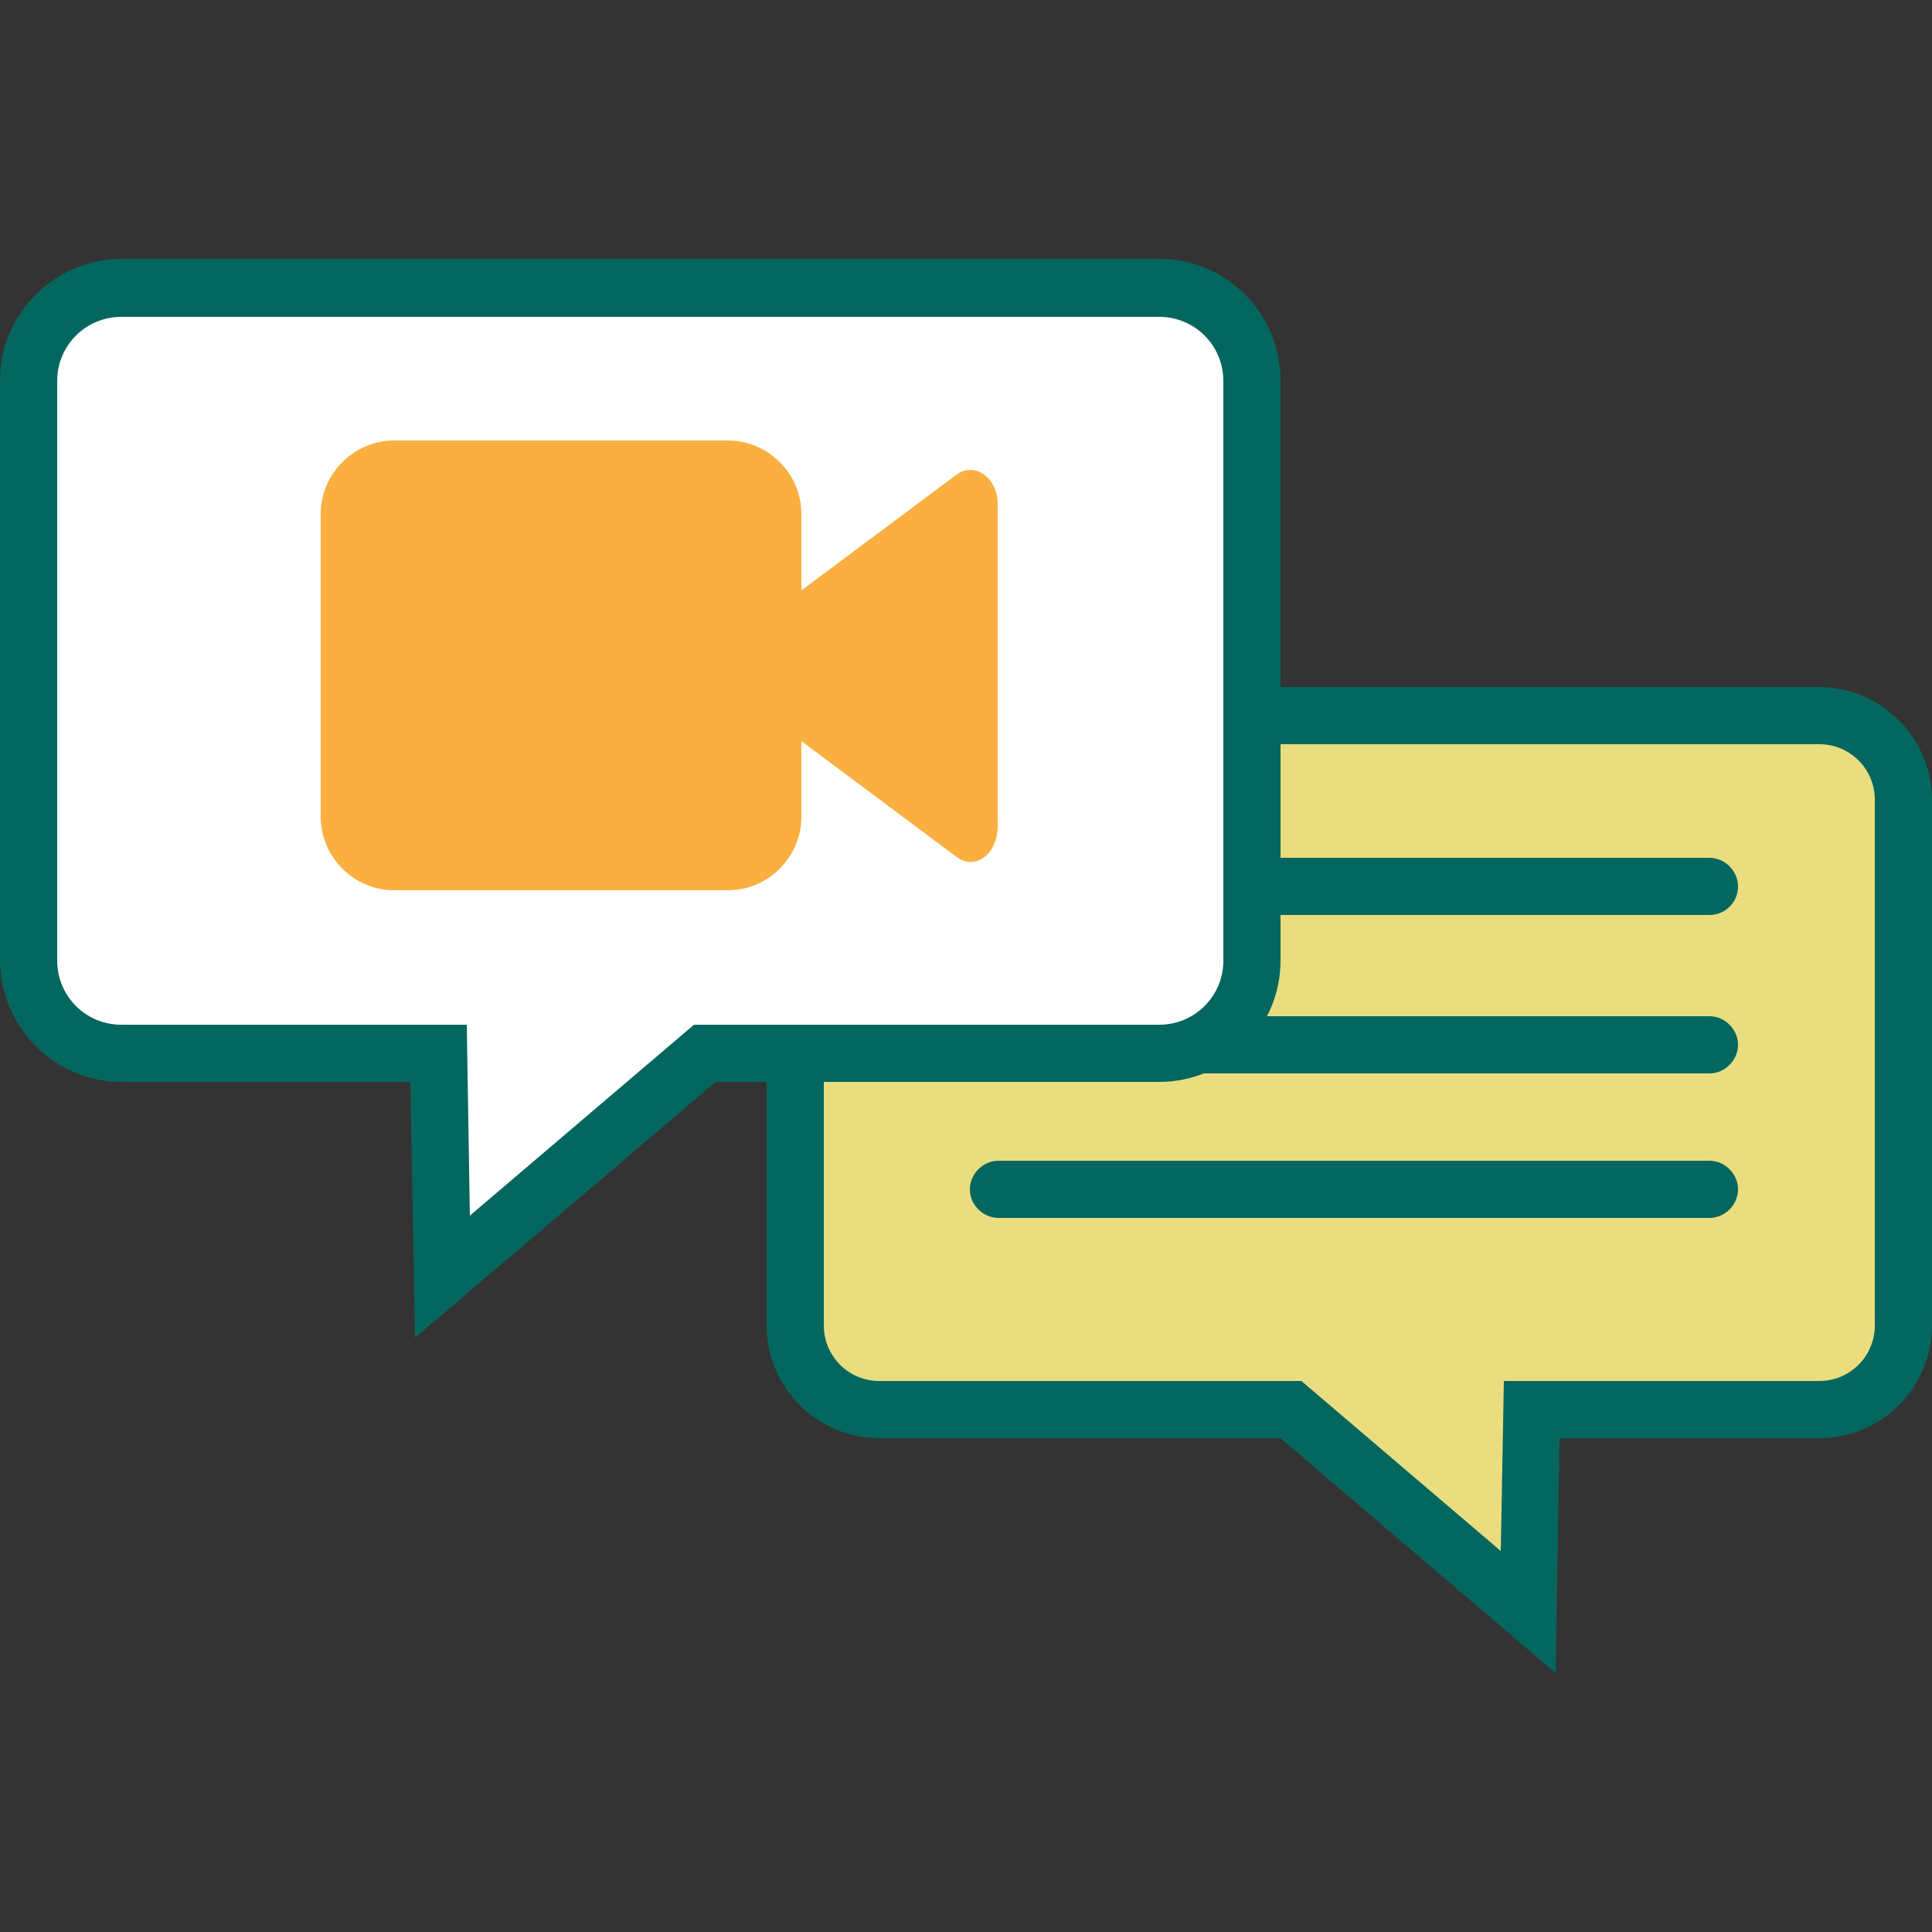 <?xml version="1.0" encoding="utf-8"?>
<!-- Generator: Adobe Illustrator 24.0.1, SVG Export Plug-In . SVG Version: 6.00 Build 0)  -->
<svg version="1.1" id="Layer_1" xmlns="http://www.w3.org/2000/svg" xmlns:xlink="http://www.w3.org/1999/xlink" x="0px" y="0px"
	 viewBox="0 0 25 25" style="enable-background:new 0 0 25 25;" xml:space="preserve">
<rect x="0" y="0" width="25" height="25" fill="#333333" stroke="none"/>
<style type="text/css">
	.st0{fill:#C7E0D1;}
	.st1{fill:#E6F1EA;}
	.st2{fill:#FAAF40;}
	.st3{fill:#E9DD7F;}
	.st4{fill:#03675F;}
	.st5{fill:#FFFFFF;}
	.st6{fill:none;}
	.st7{fill:none;stroke:#231F20;stroke-width:2;stroke-linecap:round;stroke-miterlimit:10;}
	.st8{fill:none;stroke:#03675F;stroke-width:2;stroke-linecap:round;stroke-linejoin:round;stroke-miterlimit:10;}
</style>
<g>
	<path class="st3" d="M11.37,9.26h12.17c0.6,0,1.09,0.49,1.09,1.09v6.8c0,0.6-0.49,1.09-1.09,1.09h-3.72l-0.05,2.62l-3.07-2.62
		h-5.33c-0.6,0-1.09-0.49-1.09-1.09v-6.8C10.28,9.75,10.77,9.26,11.37,9.26z"/>
	<g>
		<g>
			<path class="st4" d="M22.12,11.84h-9.2c-0.2,0-0.37-0.17-0.37-0.37c0-0.2,0.17-0.37,0.37-0.37h9.2c0.2,0,0.37,0.17,0.37,0.37
				C22.49,11.68,22.32,11.84,22.12,11.84z"/>
		</g>
		<g>
			<path class="st4" d="M22.12,13.89h-9.2c-0.2,0-0.37-0.17-0.37-0.37c0-0.2,0.17-0.37,0.37-0.37h9.2c0.2,0,0.37,0.17,0.37,0.37
				C22.49,13.72,22.32,13.89,22.12,13.89z"/>
		</g>
		<g>
			<path class="st4" d="M22.12,15.76h-9.2c-0.2,0-0.37-0.17-0.37-0.37c0-0.2,0.17-0.37,0.37-0.37h9.2c0.2,0,0.37,0.17,0.37,0.37
				C22.49,15.59,22.32,15.76,22.12,15.76z"/>
		</g>
	</g>
	<path class="st5" d="M15,3.72H1.57c-0.66,0-1.2,0.54-1.2,1.2v7.5c0,0.66,0.54,1.2,1.2,1.2h4.1l0.05,2.89l3.39-2.89H15
		c0.66,0,1.2-0.54,1.2-1.2v-7.5C16.2,4.26,15.66,3.72,15,3.72z"/>
	<path class="st4" d="M23.54,8.89h-6.97V4.92c0-0.87-0.71-1.57-1.57-1.57H1.57C0.71,3.35,0,4.06,0,4.92v7.5C0,13.29,0.71,14,1.57,14
		h3.74l0.06,3.31L9.26,14h0.66v3.15c0,0.81,0.66,1.46,1.46,1.46h5.19l3.56,3.04l0.05-3.04h3.36c0.81,0,1.46-0.66,1.46-1.46v-6.8
		C25,9.55,24.34,8.89,23.54,8.89z M8.98,13.26l-2.9,2.47l-0.04-2.47H1.57c-0.46,0-0.83-0.37-0.83-0.83v-7.5
		c0-0.46,0.37-0.83,0.83-0.83H15c0.46,0,0.83,0.37,0.83,0.83v3.97v0.74v2.79c0,0.46-0.37,0.83-0.83,0.83h-4.34H9.91H8.98z
		 M24.26,17.15c0,0.4-0.32,0.72-0.72,0.72h-4.08l-0.04,2.2l-2.58-2.2h-5.46c-0.4,0-0.72-0.32-0.72-0.72V14H15
		c0.87,0,1.57-0.71,1.57-1.57V9.63h6.97c0.4,0,0.72,0.32,0.72,0.72V17.15z"/>
	<g>
		<path class="st2" d="M12.38,6.14l-2.01,1.5V6.65c0-0.52-0.43-0.95-0.95-0.95H5.1c-0.52,0-0.95,0.43-0.95,0.95v3.92
			c0,0.52,0.43,0.95,0.95,0.95h4.32c0.52,0,0.95-0.43,0.95-0.95V9.59l2.01,1.5c0.24,0.18,0.53-0.04,0.53-0.4V6.54
			C12.92,6.19,12.62,5.97,12.38,6.14z"/>
	</g>
</g>
</svg>
